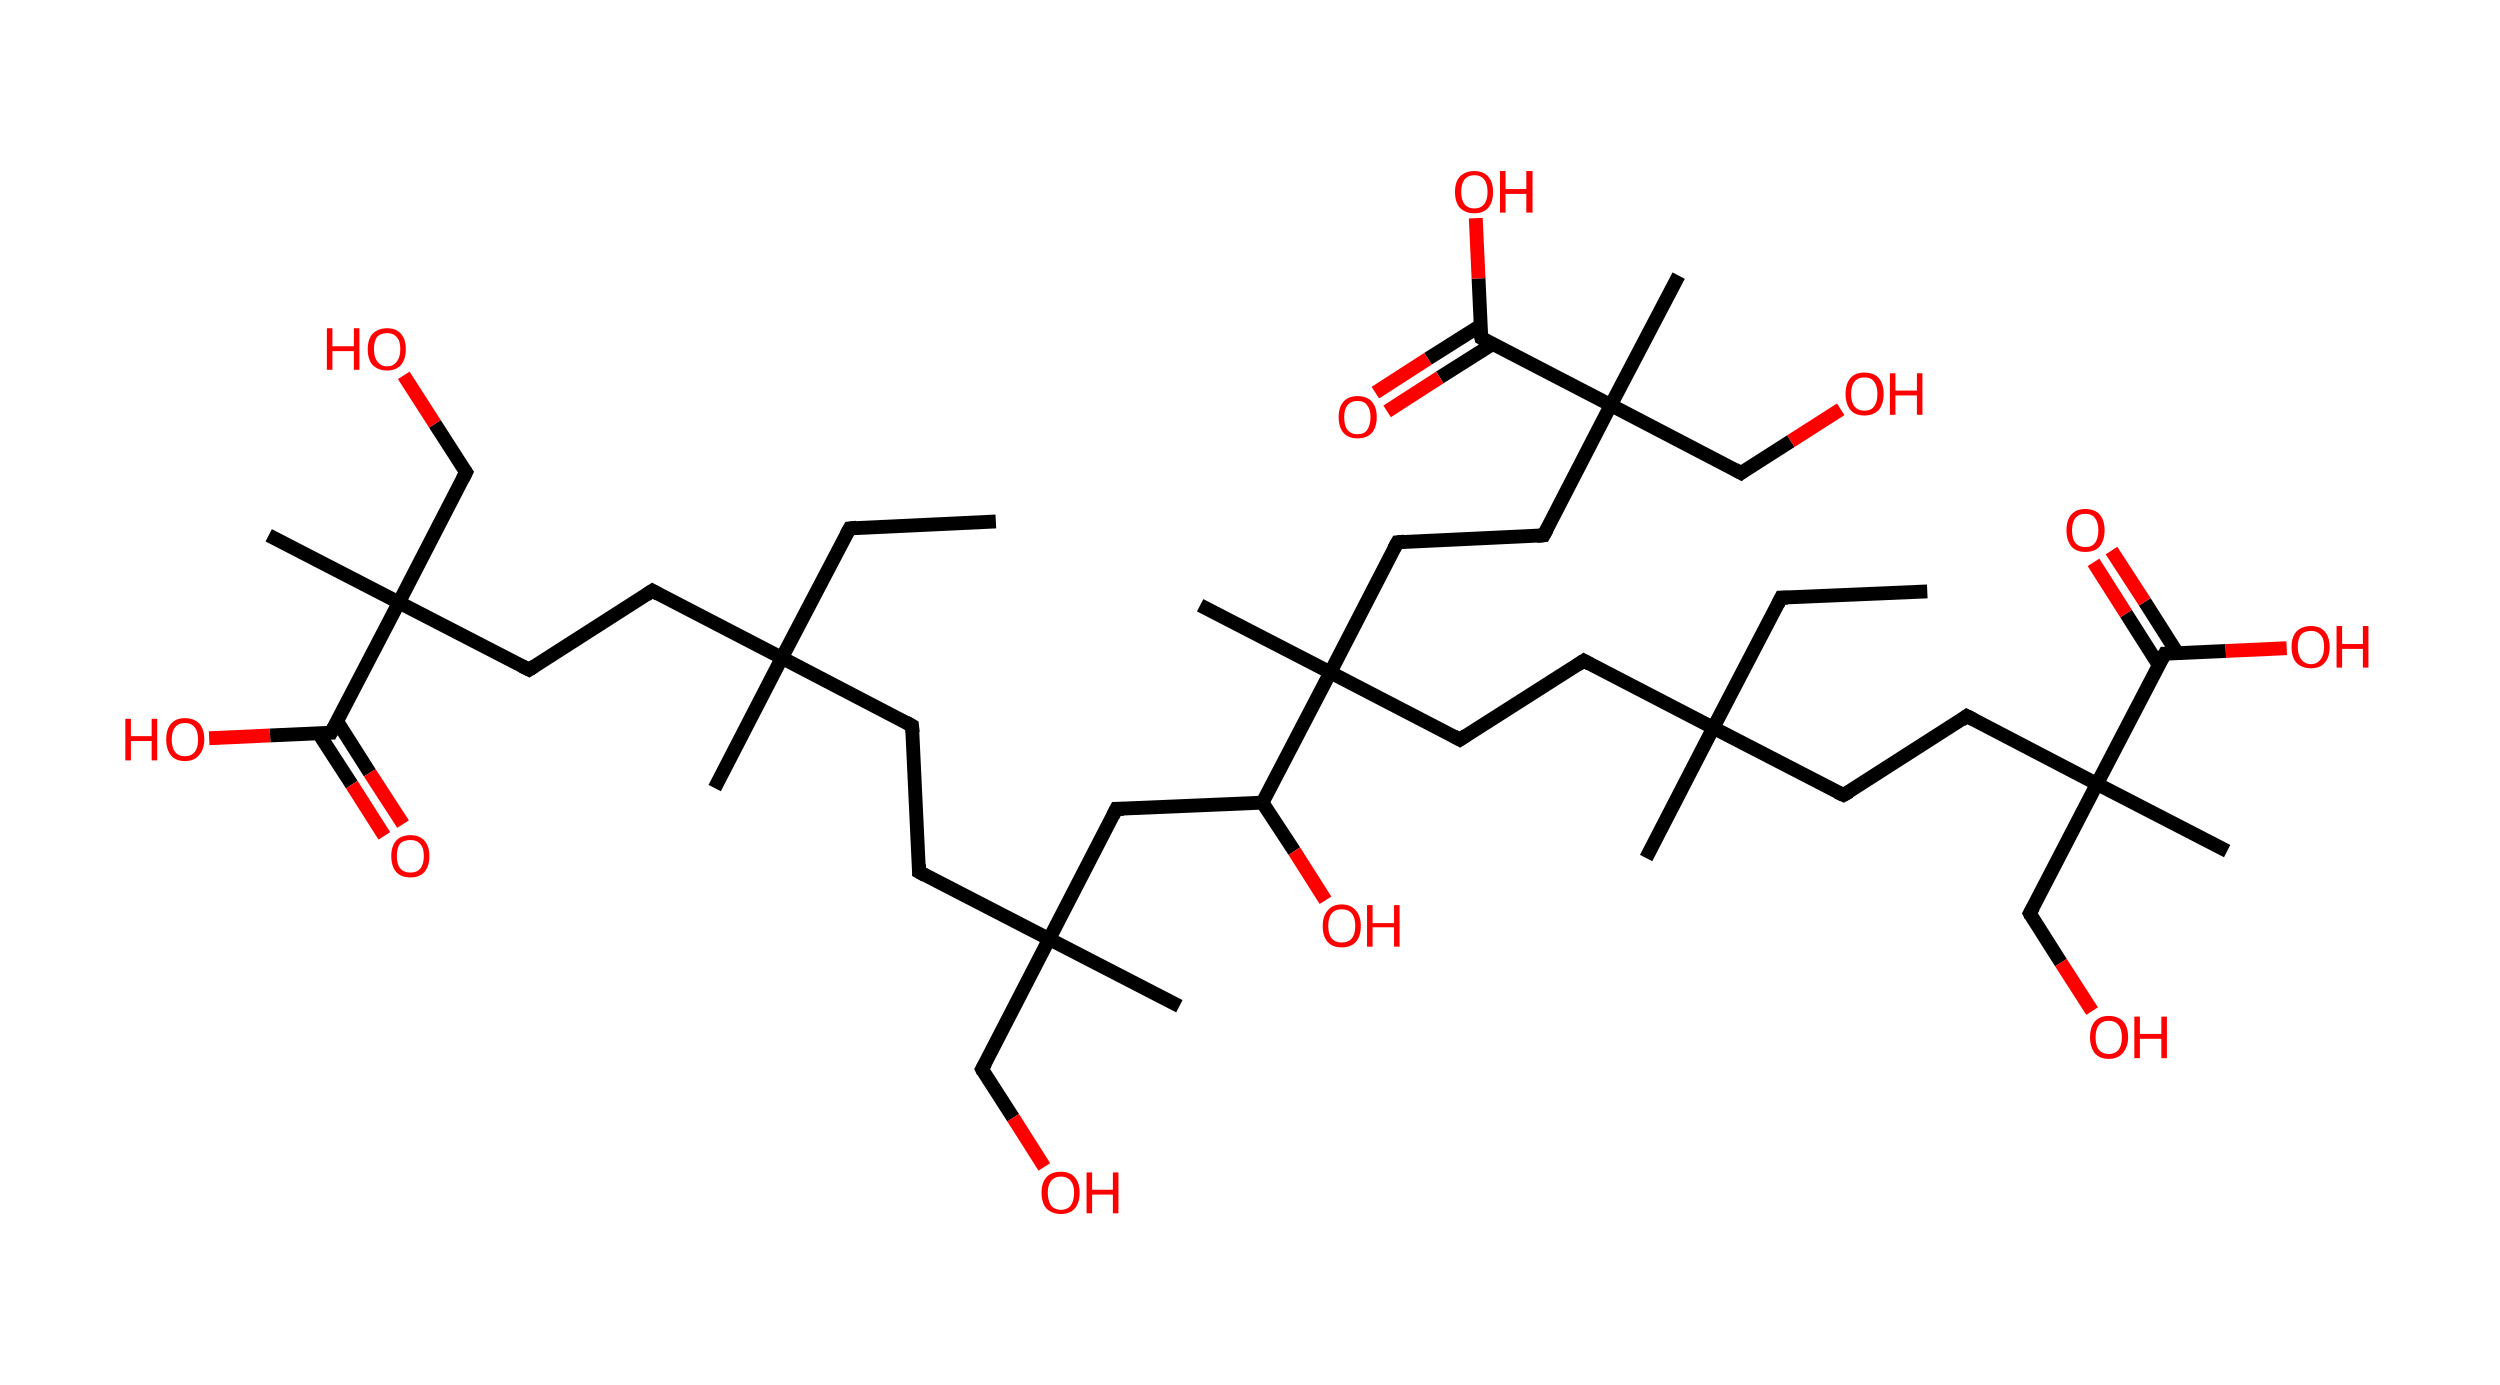 <?xml version='1.0' encoding='ASCII' standalone='yes'?>
<svg xmlns="http://www.w3.org/2000/svg" xmlns:rdkit="http://www.rdkit.org/xml" xmlns:xlink="http://www.w3.org/1999/xlink" version="1.1" baseProfile="full" xml:space="preserve" width="361px" height="200px" viewBox="0 0 361 200">
<!-- END OF HEADER -->
<rect style="opacity:1.0;fill:#FFFFFF;stroke:none" width="361.0" height="200.0" x="0.0" y="0.0"> </rect>
<path class="bond-0 atom-0 atom-1" d="M 143.8,75.3 L 122.7,76.3" style="fill:none;fill-rule:evenodd;stroke:#000000;stroke-width:2.0px;stroke-linecap:butt;stroke-linejoin:miter;stroke-opacity:1"/>
<path class="bond-1 atom-1 atom-2" d="M 122.7,76.3 L 112.9,95.0" style="fill:none;fill-rule:evenodd;stroke:#000000;stroke-width:2.0px;stroke-linecap:butt;stroke-linejoin:miter;stroke-opacity:1"/>
<path class="bond-2 atom-2 atom-3" d="M 112.9,95.0 L 103.2,113.8" style="fill:none;fill-rule:evenodd;stroke:#000000;stroke-width:2.0px;stroke-linecap:butt;stroke-linejoin:miter;stroke-opacity:1"/>
<path class="bond-3 atom-2 atom-4" d="M 112.9,95.0 L 131.7,104.8" style="fill:none;fill-rule:evenodd;stroke:#000000;stroke-width:2.0px;stroke-linecap:butt;stroke-linejoin:miter;stroke-opacity:1"/>
<path class="bond-4 atom-4 atom-5" d="M 131.7,104.8 L 132.7,125.9" style="fill:none;fill-rule:evenodd;stroke:#000000;stroke-width:2.0px;stroke-linecap:butt;stroke-linejoin:miter;stroke-opacity:1"/>
<path class="bond-5 atom-5 atom-6" d="M 132.7,125.9 L 151.5,135.6" style="fill:none;fill-rule:evenodd;stroke:#000000;stroke-width:2.0px;stroke-linecap:butt;stroke-linejoin:miter;stroke-opacity:1"/>
<path class="bond-6 atom-6 atom-7" d="M 151.5,135.6 L 170.3,145.3" style="fill:none;fill-rule:evenodd;stroke:#000000;stroke-width:2.0px;stroke-linecap:butt;stroke-linejoin:miter;stroke-opacity:1"/>
<path class="bond-7 atom-6 atom-8" d="M 151.5,135.6 L 141.8,154.4" style="fill:none;fill-rule:evenodd;stroke:#000000;stroke-width:2.0px;stroke-linecap:butt;stroke-linejoin:miter;stroke-opacity:1"/>
<path class="bond-8 atom-8 atom-9" d="M 141.8,154.4 L 146.3,161.4" style="fill:none;fill-rule:evenodd;stroke:#000000;stroke-width:2.0px;stroke-linecap:butt;stroke-linejoin:miter;stroke-opacity:1"/>
<path class="bond-8 atom-8 atom-9" d="M 146.3,161.4 L 150.8,168.5" style="fill:none;fill-rule:evenodd;stroke:#FF0000;stroke-width:2.0px;stroke-linecap:butt;stroke-linejoin:miter;stroke-opacity:1"/>
<path class="bond-9 atom-6 atom-10" d="M 151.5,135.6 L 161.2,116.8" style="fill:none;fill-rule:evenodd;stroke:#000000;stroke-width:2.0px;stroke-linecap:butt;stroke-linejoin:miter;stroke-opacity:1"/>
<path class="bond-10 atom-10 atom-11" d="M 161.2,116.8 L 182.3,115.9" style="fill:none;fill-rule:evenodd;stroke:#000000;stroke-width:2.0px;stroke-linecap:butt;stroke-linejoin:miter;stroke-opacity:1"/>
<path class="bond-11 atom-11 atom-12" d="M 182.3,115.9 L 186.9,122.9" style="fill:none;fill-rule:evenodd;stroke:#000000;stroke-width:2.0px;stroke-linecap:butt;stroke-linejoin:miter;stroke-opacity:1"/>
<path class="bond-11 atom-11 atom-12" d="M 186.9,122.9 L 191.4,130.0" style="fill:none;fill-rule:evenodd;stroke:#FF0000;stroke-width:2.0px;stroke-linecap:butt;stroke-linejoin:miter;stroke-opacity:1"/>
<path class="bond-12 atom-11 atom-13" d="M 182.3,115.9 L 192.1,97.1" style="fill:none;fill-rule:evenodd;stroke:#000000;stroke-width:2.0px;stroke-linecap:butt;stroke-linejoin:miter;stroke-opacity:1"/>
<path class="bond-13 atom-13 atom-14" d="M 192.1,97.1 L 173.3,87.4" style="fill:none;fill-rule:evenodd;stroke:#000000;stroke-width:2.0px;stroke-linecap:butt;stroke-linejoin:miter;stroke-opacity:1"/>
<path class="bond-14 atom-13 atom-15" d="M 192.1,97.1 L 210.8,106.8" style="fill:none;fill-rule:evenodd;stroke:#000000;stroke-width:2.0px;stroke-linecap:butt;stroke-linejoin:miter;stroke-opacity:1"/>
<path class="bond-15 atom-15 atom-16" d="M 210.8,106.8 L 228.7,95.4" style="fill:none;fill-rule:evenodd;stroke:#000000;stroke-width:2.0px;stroke-linecap:butt;stroke-linejoin:miter;stroke-opacity:1"/>
<path class="bond-16 atom-16 atom-17" d="M 228.7,95.4 L 247.4,105.1" style="fill:none;fill-rule:evenodd;stroke:#000000;stroke-width:2.0px;stroke-linecap:butt;stroke-linejoin:miter;stroke-opacity:1"/>
<path class="bond-17 atom-17 atom-18" d="M 247.4,105.1 L 237.7,123.9" style="fill:none;fill-rule:evenodd;stroke:#000000;stroke-width:2.0px;stroke-linecap:butt;stroke-linejoin:miter;stroke-opacity:1"/>
<path class="bond-18 atom-17 atom-19" d="M 247.4,105.1 L 257.2,86.3" style="fill:none;fill-rule:evenodd;stroke:#000000;stroke-width:2.0px;stroke-linecap:butt;stroke-linejoin:miter;stroke-opacity:1"/>
<path class="bond-19 atom-19 atom-20" d="M 257.2,86.3 L 278.3,85.4" style="fill:none;fill-rule:evenodd;stroke:#000000;stroke-width:2.0px;stroke-linecap:butt;stroke-linejoin:miter;stroke-opacity:1"/>
<path class="bond-20 atom-17 atom-21" d="M 247.4,105.1 L 266.2,114.8" style="fill:none;fill-rule:evenodd;stroke:#000000;stroke-width:2.0px;stroke-linecap:butt;stroke-linejoin:miter;stroke-opacity:1"/>
<path class="bond-21 atom-21 atom-22" d="M 266.2,114.8 L 284.0,103.4" style="fill:none;fill-rule:evenodd;stroke:#000000;stroke-width:2.0px;stroke-linecap:butt;stroke-linejoin:miter;stroke-opacity:1"/>
<path class="bond-22 atom-22 atom-23" d="M 284.0,103.4 L 302.8,113.2" style="fill:none;fill-rule:evenodd;stroke:#000000;stroke-width:2.0px;stroke-linecap:butt;stroke-linejoin:miter;stroke-opacity:1"/>
<path class="bond-23 atom-23 atom-24" d="M 302.8,113.2 L 321.6,122.9" style="fill:none;fill-rule:evenodd;stroke:#000000;stroke-width:2.0px;stroke-linecap:butt;stroke-linejoin:miter;stroke-opacity:1"/>
<path class="bond-24 atom-23 atom-25" d="M 302.8,113.2 L 293.1,131.9" style="fill:none;fill-rule:evenodd;stroke:#000000;stroke-width:2.0px;stroke-linecap:butt;stroke-linejoin:miter;stroke-opacity:1"/>
<path class="bond-25 atom-25 atom-26" d="M 293.1,131.9 L 297.6,139.0" style="fill:none;fill-rule:evenodd;stroke:#000000;stroke-width:2.0px;stroke-linecap:butt;stroke-linejoin:miter;stroke-opacity:1"/>
<path class="bond-25 atom-25 atom-26" d="M 297.6,139.0 L 302.1,146.0" style="fill:none;fill-rule:evenodd;stroke:#FF0000;stroke-width:2.0px;stroke-linecap:butt;stroke-linejoin:miter;stroke-opacity:1"/>
<path class="bond-26 atom-23 atom-27" d="M 302.8,113.2 L 312.6,94.4" style="fill:none;fill-rule:evenodd;stroke:#000000;stroke-width:2.0px;stroke-linecap:butt;stroke-linejoin:miter;stroke-opacity:1"/>
<path class="bond-27 atom-27 atom-28" d="M 314.4,94.3 L 309.7,86.9" style="fill:none;fill-rule:evenodd;stroke:#000000;stroke-width:2.0px;stroke-linecap:butt;stroke-linejoin:miter;stroke-opacity:1"/>
<path class="bond-27 atom-27 atom-28" d="M 309.7,86.9 L 304.9,79.5" style="fill:none;fill-rule:evenodd;stroke:#FF0000;stroke-width:2.0px;stroke-linecap:butt;stroke-linejoin:miter;stroke-opacity:1"/>
<path class="bond-27 atom-27 atom-28" d="M 311.7,96.0 L 307.0,88.6" style="fill:none;fill-rule:evenodd;stroke:#000000;stroke-width:2.0px;stroke-linecap:butt;stroke-linejoin:miter;stroke-opacity:1"/>
<path class="bond-27 atom-27 atom-28" d="M 307.0,88.6 L 302.3,81.2" style="fill:none;fill-rule:evenodd;stroke:#FF0000;stroke-width:2.0px;stroke-linecap:butt;stroke-linejoin:miter;stroke-opacity:1"/>
<path class="bond-28 atom-27 atom-29" d="M 312.6,94.4 L 321.4,94.0" style="fill:none;fill-rule:evenodd;stroke:#000000;stroke-width:2.0px;stroke-linecap:butt;stroke-linejoin:miter;stroke-opacity:1"/>
<path class="bond-28 atom-27 atom-29" d="M 321.4,94.0 L 330.2,93.6" style="fill:none;fill-rule:evenodd;stroke:#FF0000;stroke-width:2.0px;stroke-linecap:butt;stroke-linejoin:miter;stroke-opacity:1"/>
<path class="bond-29 atom-13 atom-30" d="M 192.1,97.1 L 201.8,78.3" style="fill:none;fill-rule:evenodd;stroke:#000000;stroke-width:2.0px;stroke-linecap:butt;stroke-linejoin:miter;stroke-opacity:1"/>
<path class="bond-30 atom-30 atom-31" d="M 201.8,78.3 L 222.9,77.3" style="fill:none;fill-rule:evenodd;stroke:#000000;stroke-width:2.0px;stroke-linecap:butt;stroke-linejoin:miter;stroke-opacity:1"/>
<path class="bond-31 atom-31 atom-32" d="M 222.9,77.3 L 232.6,58.5" style="fill:none;fill-rule:evenodd;stroke:#000000;stroke-width:2.0px;stroke-linecap:butt;stroke-linejoin:miter;stroke-opacity:1"/>
<path class="bond-32 atom-32 atom-33" d="M 232.6,58.5 L 242.4,39.8" style="fill:none;fill-rule:evenodd;stroke:#000000;stroke-width:2.0px;stroke-linecap:butt;stroke-linejoin:miter;stroke-opacity:1"/>
<path class="bond-33 atom-32 atom-34" d="M 232.6,58.5 L 251.4,68.3" style="fill:none;fill-rule:evenodd;stroke:#000000;stroke-width:2.0px;stroke-linecap:butt;stroke-linejoin:miter;stroke-opacity:1"/>
<path class="bond-34 atom-34 atom-35" d="M 251.4,68.3 L 258.6,63.7" style="fill:none;fill-rule:evenodd;stroke:#000000;stroke-width:2.0px;stroke-linecap:butt;stroke-linejoin:miter;stroke-opacity:1"/>
<path class="bond-34 atom-34 atom-35" d="M 258.6,63.7 L 265.8,59.1" style="fill:none;fill-rule:evenodd;stroke:#FF0000;stroke-width:2.0px;stroke-linecap:butt;stroke-linejoin:miter;stroke-opacity:1"/>
<path class="bond-35 atom-32 atom-36" d="M 232.6,58.5 L 213.9,48.8" style="fill:none;fill-rule:evenodd;stroke:#000000;stroke-width:2.0px;stroke-linecap:butt;stroke-linejoin:miter;stroke-opacity:1"/>
<path class="bond-36 atom-36 atom-37" d="M 213.8,47.0 L 206.2,51.8" style="fill:none;fill-rule:evenodd;stroke:#000000;stroke-width:2.0px;stroke-linecap:butt;stroke-linejoin:miter;stroke-opacity:1"/>
<path class="bond-36 atom-36 atom-37" d="M 206.2,51.8 L 198.6,56.7" style="fill:none;fill-rule:evenodd;stroke:#FF0000;stroke-width:2.0px;stroke-linecap:butt;stroke-linejoin:miter;stroke-opacity:1"/>
<path class="bond-36 atom-36 atom-37" d="M 215.5,49.7 L 207.9,54.5" style="fill:none;fill-rule:evenodd;stroke:#000000;stroke-width:2.0px;stroke-linecap:butt;stroke-linejoin:miter;stroke-opacity:1"/>
<path class="bond-36 atom-36 atom-37" d="M 207.9,54.5 L 200.3,59.4" style="fill:none;fill-rule:evenodd;stroke:#FF0000;stroke-width:2.0px;stroke-linecap:butt;stroke-linejoin:miter;stroke-opacity:1"/>
<path class="bond-37 atom-36 atom-38" d="M 213.9,48.8 L 213.5,40.2" style="fill:none;fill-rule:evenodd;stroke:#000000;stroke-width:2.0px;stroke-linecap:butt;stroke-linejoin:miter;stroke-opacity:1"/>
<path class="bond-37 atom-36 atom-38" d="M 213.5,40.2 L 213.1,31.5" style="fill:none;fill-rule:evenodd;stroke:#FF0000;stroke-width:2.0px;stroke-linecap:butt;stroke-linejoin:miter;stroke-opacity:1"/>
<path class="bond-38 atom-2 atom-39" d="M 112.9,95.0 L 94.2,85.3" style="fill:none;fill-rule:evenodd;stroke:#000000;stroke-width:2.0px;stroke-linecap:butt;stroke-linejoin:miter;stroke-opacity:1"/>
<path class="bond-39 atom-39 atom-40" d="M 94.2,85.3 L 76.4,96.7" style="fill:none;fill-rule:evenodd;stroke:#000000;stroke-width:2.0px;stroke-linecap:butt;stroke-linejoin:miter;stroke-opacity:1"/>
<path class="bond-40 atom-40 atom-41" d="M 76.4,96.7 L 57.6,87.0" style="fill:none;fill-rule:evenodd;stroke:#000000;stroke-width:2.0px;stroke-linecap:butt;stroke-linejoin:miter;stroke-opacity:1"/>
<path class="bond-41 atom-41 atom-42" d="M 57.6,87.0 L 38.8,77.3" style="fill:none;fill-rule:evenodd;stroke:#000000;stroke-width:2.0px;stroke-linecap:butt;stroke-linejoin:miter;stroke-opacity:1"/>
<path class="bond-42 atom-41 atom-43" d="M 57.6,87.0 L 67.3,68.2" style="fill:none;fill-rule:evenodd;stroke:#000000;stroke-width:2.0px;stroke-linecap:butt;stroke-linejoin:miter;stroke-opacity:1"/>
<path class="bond-43 atom-43 atom-44" d="M 67.3,68.2 L 62.8,61.2" style="fill:none;fill-rule:evenodd;stroke:#000000;stroke-width:2.0px;stroke-linecap:butt;stroke-linejoin:miter;stroke-opacity:1"/>
<path class="bond-43 atom-43 atom-44" d="M 62.8,61.2 L 58.3,54.2" style="fill:none;fill-rule:evenodd;stroke:#FF0000;stroke-width:2.0px;stroke-linecap:butt;stroke-linejoin:miter;stroke-opacity:1"/>
<path class="bond-44 atom-41 atom-45" d="M 57.6,87.0 L 47.8,105.8" style="fill:none;fill-rule:evenodd;stroke:#000000;stroke-width:2.0px;stroke-linecap:butt;stroke-linejoin:miter;stroke-opacity:1"/>
<path class="bond-45 atom-45 atom-46" d="M 46.0,105.9 L 50.8,113.3" style="fill:none;fill-rule:evenodd;stroke:#000000;stroke-width:2.0px;stroke-linecap:butt;stroke-linejoin:miter;stroke-opacity:1"/>
<path class="bond-45 atom-45 atom-46" d="M 50.8,113.3 L 55.5,120.7" style="fill:none;fill-rule:evenodd;stroke:#FF0000;stroke-width:2.0px;stroke-linecap:butt;stroke-linejoin:miter;stroke-opacity:1"/>
<path class="bond-45 atom-45 atom-46" d="M 48.7,104.2 L 53.4,111.6" style="fill:none;fill-rule:evenodd;stroke:#000000;stroke-width:2.0px;stroke-linecap:butt;stroke-linejoin:miter;stroke-opacity:1"/>
<path class="bond-45 atom-45 atom-46" d="M 53.4,111.6 L 58.2,119.0" style="fill:none;fill-rule:evenodd;stroke:#FF0000;stroke-width:2.0px;stroke-linecap:butt;stroke-linejoin:miter;stroke-opacity:1"/>
<path class="bond-46 atom-45 atom-47" d="M 47.8,105.8 L 39.0,106.2" style="fill:none;fill-rule:evenodd;stroke:#000000;stroke-width:2.0px;stroke-linecap:butt;stroke-linejoin:miter;stroke-opacity:1"/>
<path class="bond-46 atom-45 atom-47" d="M 39.0,106.2 L 30.2,106.6" style="fill:none;fill-rule:evenodd;stroke:#FF0000;stroke-width:2.0px;stroke-linecap:butt;stroke-linejoin:miter;stroke-opacity:1"/>
<path d="M 123.7,76.2 L 122.7,76.3 L 122.2,77.2" style="fill:none;stroke:#000000;stroke-width:2.0px;stroke-linecap:butt;stroke-linejoin:miter;stroke-opacity:1;"/>
<path d="M 130.8,104.3 L 131.7,104.8 L 131.8,105.8" style="fill:none;stroke:#000000;stroke-width:2.0px;stroke-linecap:butt;stroke-linejoin:miter;stroke-opacity:1;"/>
<path d="M 132.7,124.8 L 132.7,125.9 L 133.6,126.4" style="fill:none;stroke:#000000;stroke-width:2.0px;stroke-linecap:butt;stroke-linejoin:miter;stroke-opacity:1;"/>
<path d="M 142.3,153.5 L 141.8,154.4 L 142.0,154.8" style="fill:none;stroke:#000000;stroke-width:2.0px;stroke-linecap:butt;stroke-linejoin:miter;stroke-opacity:1;"/>
<path d="M 160.7,117.8 L 161.2,116.8 L 162.3,116.8" style="fill:none;stroke:#000000;stroke-width:2.0px;stroke-linecap:butt;stroke-linejoin:miter;stroke-opacity:1;"/>
<path d="M 209.9,106.3 L 210.8,106.8 L 211.7,106.2" style="fill:none;stroke:#000000;stroke-width:2.0px;stroke-linecap:butt;stroke-linejoin:miter;stroke-opacity:1;"/>
<path d="M 227.8,96.0 L 228.7,95.4 L 229.6,95.9" style="fill:none;stroke:#000000;stroke-width:2.0px;stroke-linecap:butt;stroke-linejoin:miter;stroke-opacity:1;"/>
<path d="M 256.7,87.3 L 257.2,86.3 L 258.2,86.3" style="fill:none;stroke:#000000;stroke-width:2.0px;stroke-linecap:butt;stroke-linejoin:miter;stroke-opacity:1;"/>
<path d="M 265.3,114.4 L 266.2,114.8 L 267.1,114.3" style="fill:none;stroke:#000000;stroke-width:2.0px;stroke-linecap:butt;stroke-linejoin:miter;stroke-opacity:1;"/>
<path d="M 283.2,104.0 L 284.0,103.4 L 285.0,103.9" style="fill:none;stroke:#000000;stroke-width:2.0px;stroke-linecap:butt;stroke-linejoin:miter;stroke-opacity:1;"/>
<path d="M 293.6,131.0 L 293.1,131.9 L 293.3,132.3" style="fill:none;stroke:#000000;stroke-width:2.0px;stroke-linecap:butt;stroke-linejoin:miter;stroke-opacity:1;"/>
<path d="M 312.1,95.3 L 312.6,94.4 L 313.0,94.4" style="fill:none;stroke:#000000;stroke-width:2.0px;stroke-linecap:butt;stroke-linejoin:miter;stroke-opacity:1;"/>
<path d="M 201.3,79.2 L 201.8,78.3 L 202.8,78.2" style="fill:none;stroke:#000000;stroke-width:2.0px;stroke-linecap:butt;stroke-linejoin:miter;stroke-opacity:1;"/>
<path d="M 221.9,77.4 L 222.9,77.3 L 223.4,76.4" style="fill:none;stroke:#000000;stroke-width:2.0px;stroke-linecap:butt;stroke-linejoin:miter;stroke-opacity:1;"/>
<path d="M 250.5,67.8 L 251.4,68.3 L 251.8,68.0" style="fill:none;stroke:#000000;stroke-width:2.0px;stroke-linecap:butt;stroke-linejoin:miter;stroke-opacity:1;"/>
<path d="M 214.8,49.3 L 213.9,48.8 L 213.8,48.4" style="fill:none;stroke:#000000;stroke-width:2.0px;stroke-linecap:butt;stroke-linejoin:miter;stroke-opacity:1;"/>
<path d="M 95.1,85.8 L 94.2,85.3 L 93.3,85.9" style="fill:none;stroke:#000000;stroke-width:2.0px;stroke-linecap:butt;stroke-linejoin:miter;stroke-opacity:1;"/>
<path d="M 77.2,96.2 L 76.4,96.7 L 75.4,96.2" style="fill:none;stroke:#000000;stroke-width:2.0px;stroke-linecap:butt;stroke-linejoin:miter;stroke-opacity:1;"/>
<path d="M 66.8,69.2 L 67.3,68.2 L 67.1,67.9" style="fill:none;stroke:#000000;stroke-width:2.0px;stroke-linecap:butt;stroke-linejoin:miter;stroke-opacity:1;"/>
<path d="M 48.3,104.9 L 47.8,105.8 L 47.4,105.8" style="fill:none;stroke:#000000;stroke-width:2.0px;stroke-linecap:butt;stroke-linejoin:miter;stroke-opacity:1;"/>
<path class="atom-9" d="M 150.4 172.2 Q 150.4 170.8, 151.1 170.0 Q 151.8 169.2, 153.2 169.2 Q 154.5 169.2, 155.2 170.0 Q 155.9 170.8, 155.9 172.2 Q 155.9 173.7, 155.2 174.5 Q 154.5 175.3, 153.2 175.3 Q 151.9 175.3, 151.1 174.5 Q 150.4 173.7, 150.4 172.2 M 153.2 174.7 Q 154.1 174.7, 154.6 174.1 Q 155.1 173.4, 155.1 172.2 Q 155.1 171.1, 154.6 170.5 Q 154.1 169.9, 153.2 169.9 Q 152.3 169.9, 151.8 170.5 Q 151.3 171.1, 151.3 172.2 Q 151.3 173.4, 151.8 174.1 Q 152.3 174.7, 153.2 174.7 " fill="#FF0000"/>
<path class="atom-9" d="M 156.9 169.3 L 157.7 169.3 L 157.7 171.8 L 160.7 171.8 L 160.7 169.3 L 161.5 169.3 L 161.5 175.2 L 160.7 175.2 L 160.7 172.5 L 157.7 172.5 L 157.7 175.2 L 156.9 175.2 L 156.9 169.3 " fill="#FF0000"/>
<path class="atom-12" d="M 191.0 133.7 Q 191.0 132.3, 191.7 131.5 Q 192.4 130.6, 193.7 130.6 Q 195.1 130.6, 195.8 131.5 Q 196.5 132.3, 196.5 133.7 Q 196.5 135.2, 195.8 136.0 Q 195.1 136.8, 193.7 136.8 Q 192.4 136.8, 191.7 136.0 Q 191.0 135.2, 191.0 133.7 M 193.7 136.1 Q 194.7 136.1, 195.2 135.5 Q 195.7 134.9, 195.7 133.7 Q 195.7 132.5, 195.2 131.9 Q 194.7 131.3, 193.7 131.3 Q 192.8 131.3, 192.3 131.9 Q 191.8 132.5, 191.8 133.7 Q 191.8 134.9, 192.3 135.5 Q 192.8 136.1, 193.7 136.1 " fill="#FF0000"/>
<path class="atom-12" d="M 197.4 130.7 L 198.2 130.7 L 198.2 133.3 L 201.3 133.3 L 201.3 130.7 L 202.1 130.7 L 202.1 136.7 L 201.3 136.7 L 201.3 133.9 L 198.2 133.9 L 198.2 136.7 L 197.4 136.7 L 197.4 130.7 " fill="#FF0000"/>
<path class="atom-26" d="M 301.8 149.8 Q 301.8 148.3, 302.5 147.5 Q 303.2 146.7, 304.5 146.7 Q 305.8 146.7, 306.6 147.5 Q 307.3 148.3, 307.3 149.8 Q 307.3 151.2, 306.5 152.1 Q 305.8 152.9, 304.5 152.9 Q 303.2 152.9, 302.5 152.1 Q 301.8 151.2, 301.8 149.8 M 304.5 152.2 Q 305.4 152.2, 305.9 151.6 Q 306.4 151.0, 306.4 149.8 Q 306.4 148.6, 305.9 148.0 Q 305.4 147.4, 304.5 147.4 Q 303.6 147.4, 303.1 148.0 Q 302.6 148.6, 302.6 149.8 Q 302.6 151.0, 303.1 151.6 Q 303.6 152.2, 304.5 152.2 " fill="#FF0000"/>
<path class="atom-26" d="M 308.2 146.8 L 309.0 146.8 L 309.0 149.3 L 312.1 149.3 L 312.1 146.8 L 312.9 146.8 L 312.9 152.8 L 312.1 152.8 L 312.1 150.0 L 309.0 150.0 L 309.0 152.8 L 308.2 152.8 L 308.2 146.8 " fill="#FF0000"/>
<path class="atom-28" d="M 298.4 76.6 Q 298.4 75.1, 299.1 74.3 Q 299.8 73.5, 301.1 73.5 Q 302.5 73.5, 303.2 74.3 Q 303.9 75.1, 303.9 76.6 Q 303.9 78.0, 303.2 78.9 Q 302.5 79.7, 301.1 79.7 Q 299.8 79.7, 299.1 78.9 Q 298.4 78.0, 298.4 76.6 M 301.1 79.0 Q 302.1 79.0, 302.5 78.4 Q 303.0 77.8, 303.0 76.6 Q 303.0 75.4, 302.5 74.8 Q 302.1 74.2, 301.1 74.2 Q 300.2 74.2, 299.7 74.8 Q 299.2 75.4, 299.2 76.6 Q 299.2 77.8, 299.7 78.4 Q 300.2 79.0, 301.1 79.0 " fill="#FF0000"/>
<path class="atom-29" d="M 330.9 93.4 Q 330.9 92.0, 331.6 91.2 Q 332.4 90.4, 333.7 90.4 Q 335.0 90.4, 335.7 91.2 Q 336.4 92.0, 336.4 93.4 Q 336.4 94.9, 335.7 95.7 Q 335.0 96.5, 333.7 96.5 Q 332.4 96.5, 331.6 95.7 Q 330.9 94.9, 330.9 93.4 M 333.7 95.9 Q 334.6 95.9, 335.1 95.2 Q 335.6 94.6, 335.6 93.4 Q 335.6 92.2, 335.1 91.7 Q 334.6 91.1, 333.7 91.1 Q 332.8 91.1, 332.3 91.6 Q 331.8 92.2, 331.8 93.4 Q 331.8 94.6, 332.3 95.2 Q 332.8 95.9, 333.7 95.9 " fill="#FF0000"/>
<path class="atom-29" d="M 337.4 90.4 L 338.2 90.4 L 338.2 93.0 L 341.2 93.0 L 341.2 90.4 L 342.0 90.4 L 342.0 96.4 L 341.2 96.4 L 341.2 93.7 L 338.2 93.7 L 338.2 96.4 L 337.4 96.4 L 337.4 90.4 " fill="#FF0000"/>
<path class="atom-35" d="M 266.5 56.9 Q 266.5 55.4, 267.2 54.6 Q 267.9 53.8, 269.2 53.8 Q 270.6 53.8, 271.3 54.6 Q 272.0 55.4, 272.0 56.9 Q 272.0 58.3, 271.3 59.2 Q 270.5 60.0, 269.2 60.0 Q 267.9 60.0, 267.2 59.2 Q 266.5 58.3, 266.5 56.9 M 269.2 59.3 Q 270.2 59.3, 270.6 58.7 Q 271.1 58.1, 271.1 56.9 Q 271.1 55.7, 270.6 55.1 Q 270.2 54.5, 269.2 54.5 Q 268.3 54.5, 267.8 55.1 Q 267.3 55.7, 267.3 56.9 Q 267.3 58.1, 267.8 58.7 Q 268.3 59.3, 269.2 59.3 " fill="#FF0000"/>
<path class="atom-35" d="M 272.9 53.9 L 273.7 53.9 L 273.7 56.4 L 276.8 56.4 L 276.8 53.9 L 277.6 53.9 L 277.6 59.9 L 276.8 59.9 L 276.8 57.1 L 273.7 57.1 L 273.7 59.9 L 272.9 59.9 L 272.9 53.9 " fill="#FF0000"/>
<path class="atom-37" d="M 193.3 60.2 Q 193.3 58.8, 194.0 58.0 Q 194.7 57.2, 196.0 57.2 Q 197.4 57.2, 198.1 58.0 Q 198.8 58.8, 198.8 60.2 Q 198.8 61.7, 198.1 62.5 Q 197.4 63.3, 196.0 63.3 Q 194.7 63.3, 194.0 62.5 Q 193.3 61.7, 193.3 60.2 M 196.0 62.7 Q 197.0 62.7, 197.4 62.1 Q 197.9 61.4, 197.9 60.2 Q 197.9 59.1, 197.4 58.5 Q 197.0 57.9, 196.0 57.9 Q 195.1 57.9, 194.6 58.5 Q 194.1 59.1, 194.1 60.2 Q 194.1 61.5, 194.6 62.1 Q 195.1 62.7, 196.0 62.7 " fill="#FF0000"/>
<path class="atom-38" d="M 210.1 27.7 Q 210.1 26.3, 210.8 25.5 Q 211.6 24.7, 212.9 24.7 Q 214.2 24.7, 214.9 25.5 Q 215.6 26.3, 215.6 27.7 Q 215.6 29.2, 214.9 30.0 Q 214.2 30.8, 212.9 30.8 Q 211.6 30.8, 210.8 30.0 Q 210.1 29.2, 210.1 27.7 M 212.9 30.1 Q 213.8 30.1, 214.3 29.5 Q 214.8 28.9, 214.8 27.7 Q 214.8 26.5, 214.3 25.9 Q 213.8 25.3, 212.9 25.3 Q 212.0 25.3, 211.5 25.9 Q 211.0 26.5, 211.0 27.7 Q 211.0 28.9, 211.5 29.5 Q 212.0 30.1, 212.9 30.1 " fill="#FF0000"/>
<path class="atom-38" d="M 216.6 24.7 L 217.4 24.7 L 217.4 27.3 L 220.4 27.3 L 220.4 24.7 L 221.3 24.7 L 221.3 30.7 L 220.4 30.7 L 220.4 28.0 L 217.4 28.0 L 217.4 30.7 L 216.6 30.7 L 216.6 24.7 " fill="#FF0000"/>
<path class="atom-44" d="M 47.2 47.4 L 48.0 47.4 L 48.0 50.0 L 51.1 50.0 L 51.1 47.4 L 51.9 47.4 L 51.9 53.4 L 51.1 53.4 L 51.1 50.7 L 48.0 50.7 L 48.0 53.4 L 47.2 53.4 L 47.2 47.4 " fill="#FF0000"/>
<path class="atom-44" d="M 53.1 50.4 Q 53.1 49.0, 53.8 48.2 Q 54.6 47.4, 55.9 47.4 Q 57.2 47.4, 57.9 48.2 Q 58.6 49.0, 58.6 50.4 Q 58.6 51.9, 57.9 52.7 Q 57.2 53.5, 55.9 53.5 Q 54.6 53.5, 53.8 52.7 Q 53.1 51.9, 53.1 50.4 M 55.9 52.9 Q 56.8 52.9, 57.3 52.2 Q 57.8 51.6, 57.8 50.4 Q 57.8 49.2, 57.3 48.7 Q 56.8 48.1, 55.9 48.1 Q 55.0 48.1, 54.5 48.6 Q 54.0 49.2, 54.0 50.4 Q 54.0 51.6, 54.5 52.2 Q 55.0 52.9, 55.9 52.9 " fill="#FF0000"/>
<path class="atom-46" d="M 56.5 123.6 Q 56.5 122.2, 57.2 121.4 Q 57.9 120.6, 59.3 120.6 Q 60.6 120.6, 61.3 121.4 Q 62.0 122.2, 62.0 123.6 Q 62.0 125.1, 61.3 125.9 Q 60.6 126.7, 59.3 126.7 Q 57.9 126.7, 57.2 125.9 Q 56.5 125.1, 56.5 123.6 M 59.3 126.0 Q 60.2 126.0, 60.7 125.4 Q 61.2 124.8, 61.2 123.6 Q 61.2 122.4, 60.7 121.9 Q 60.2 121.3, 59.3 121.3 Q 58.3 121.3, 57.8 121.8 Q 57.3 122.4, 57.3 123.6 Q 57.3 124.8, 57.8 125.4 Q 58.3 126.0, 59.3 126.0 " fill="#FF0000"/>
<path class="atom-47" d="M 18.1 103.8 L 18.9 103.8 L 18.9 106.3 L 21.9 106.3 L 21.9 103.8 L 22.7 103.8 L 22.7 109.8 L 21.9 109.8 L 21.9 107.0 L 18.9 107.0 L 18.9 109.8 L 18.1 109.8 L 18.1 103.8 " fill="#FF0000"/>
<path class="atom-47" d="M 24.0 106.8 Q 24.0 105.3, 24.7 104.5 Q 25.4 103.7, 26.7 103.7 Q 28.0 103.7, 28.8 104.5 Q 29.5 105.3, 29.5 106.8 Q 29.5 108.2, 28.7 109.1 Q 28.0 109.9, 26.7 109.9 Q 25.4 109.9, 24.7 109.1 Q 24.0 108.2, 24.0 106.8 M 26.7 109.2 Q 27.6 109.2, 28.1 108.6 Q 28.6 108.0, 28.6 106.8 Q 28.6 105.6, 28.1 105.0 Q 27.6 104.4, 26.7 104.4 Q 25.8 104.4, 25.3 105.0 Q 24.8 105.6, 24.8 106.8 Q 24.8 108.0, 25.3 108.6 Q 25.8 109.2, 26.7 109.2 " fill="#FF0000"/>
</svg>
